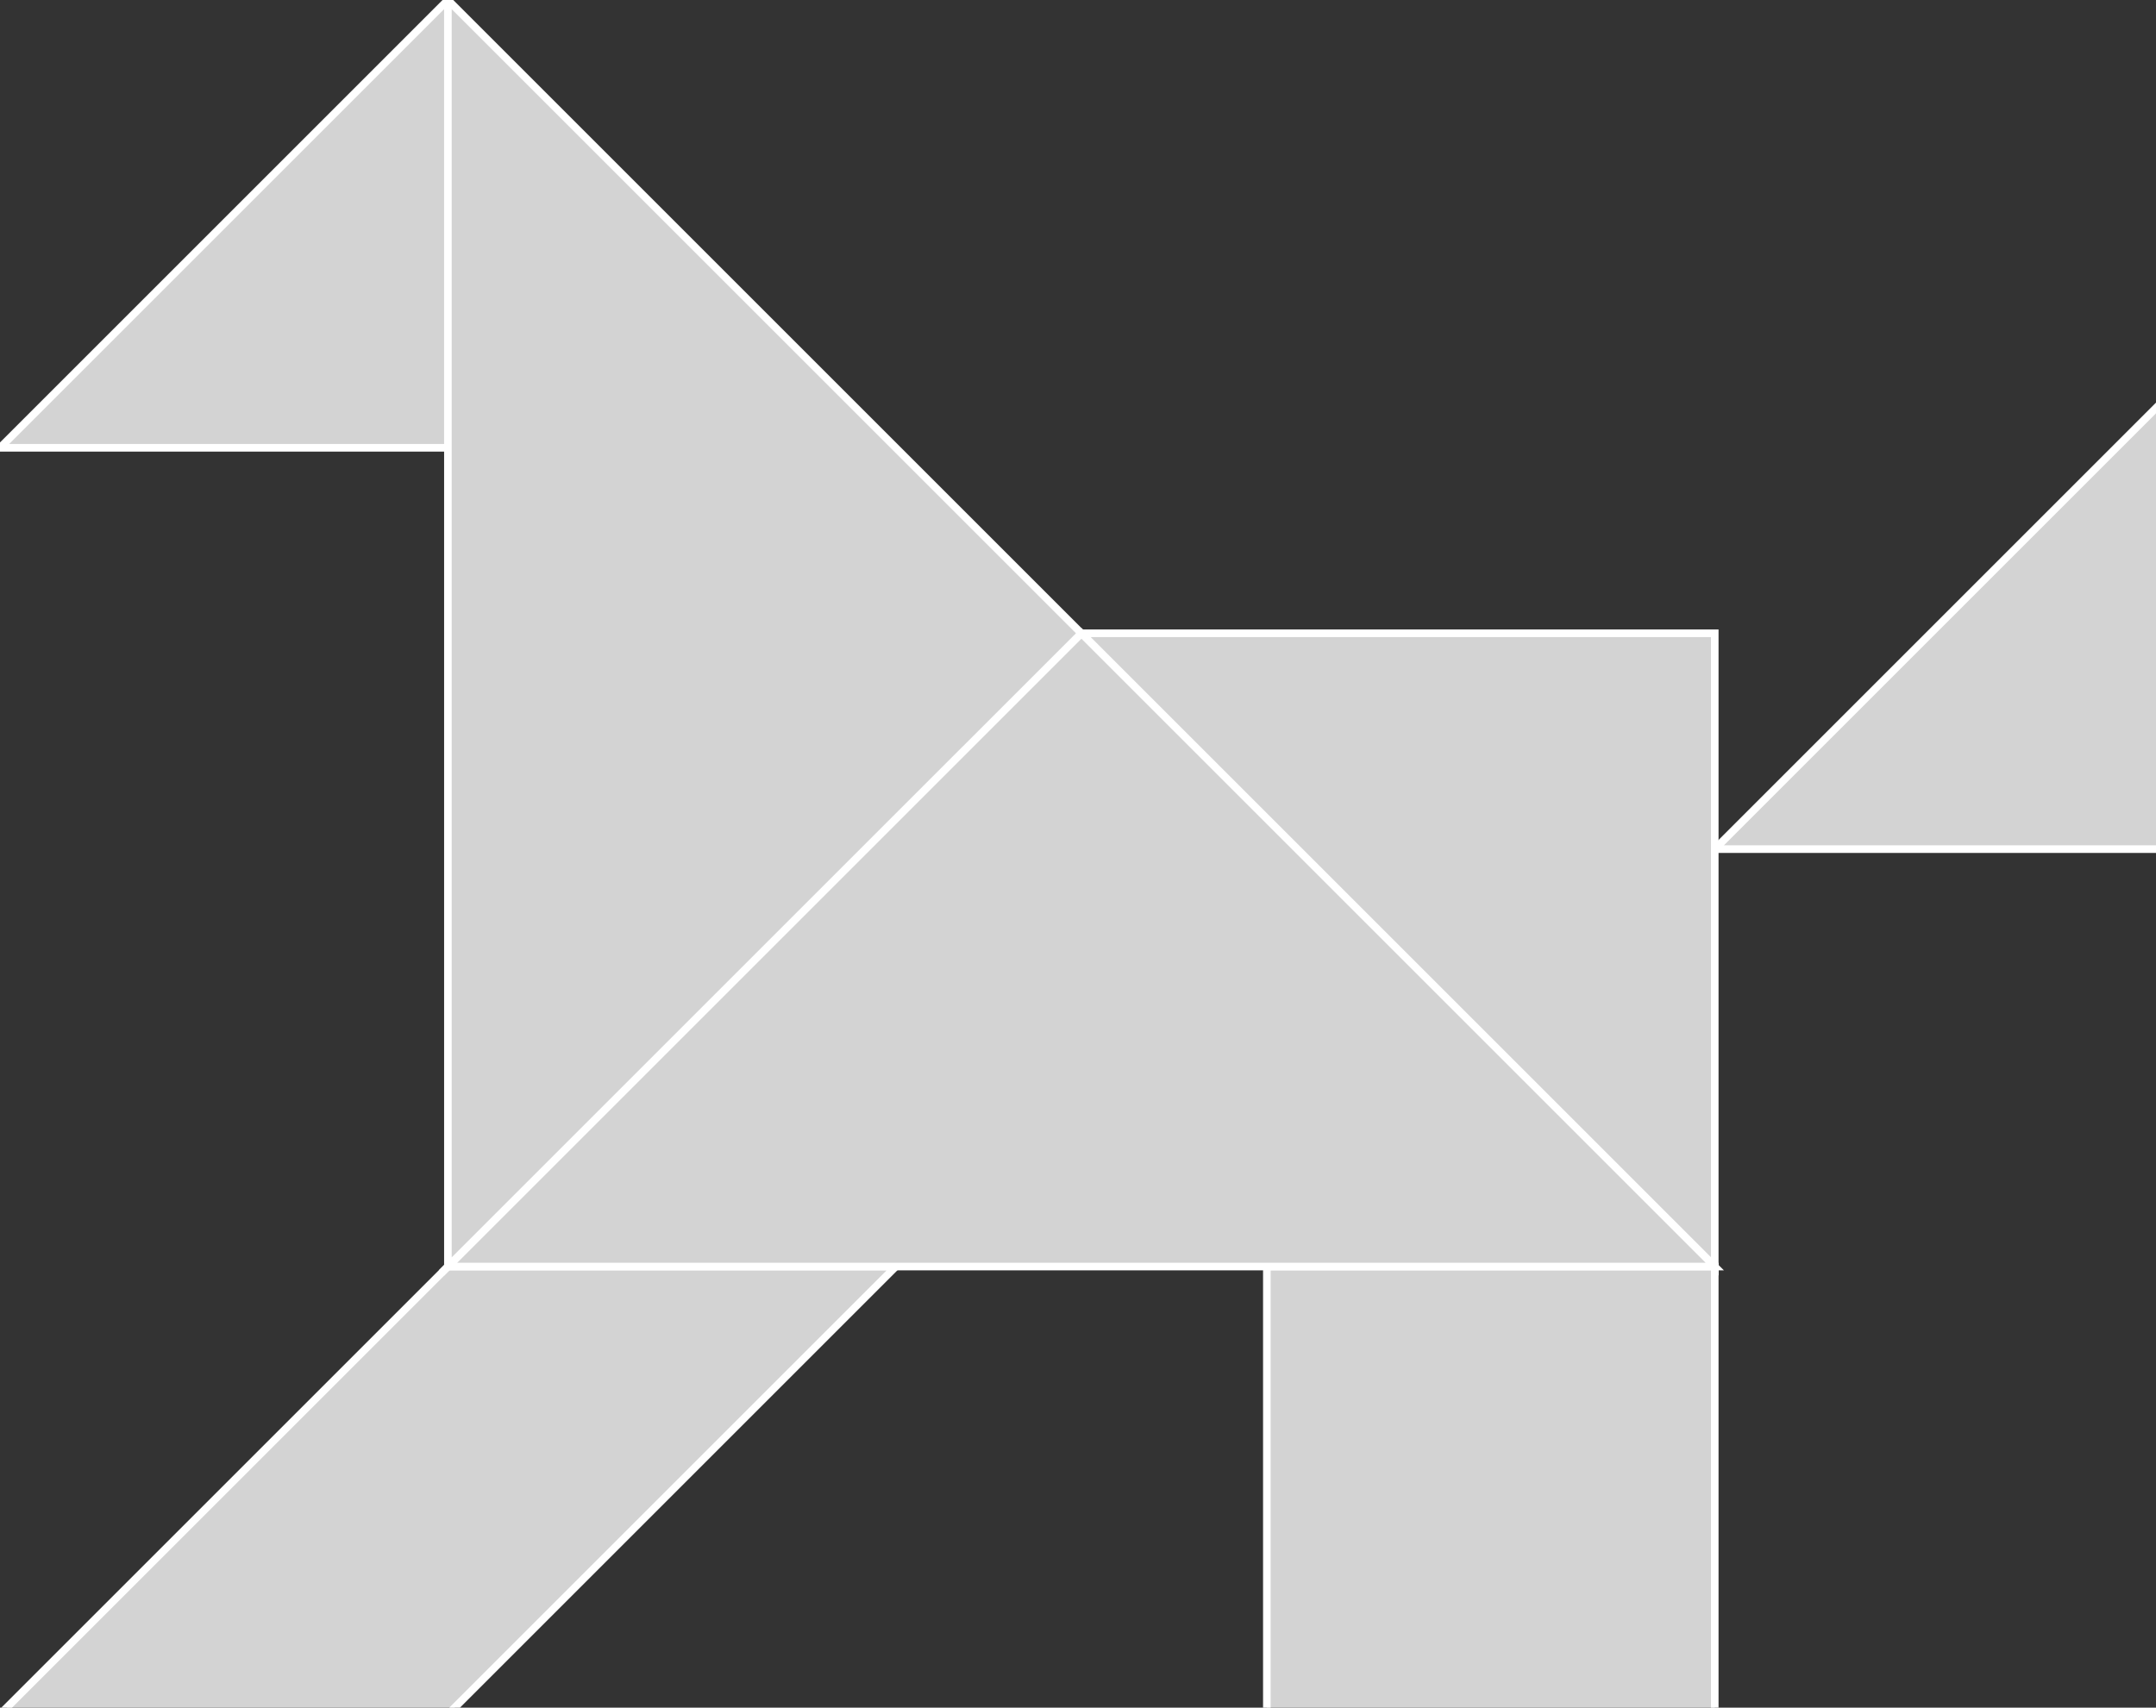 <?xml version="1.0" encoding="utf-8" ?>
<svg baseProfile="full" height="225" version="1.1" width="284" xmlns="http://www.w3.org/2000/svg" xmlns:ev="http://www.w3.org/2001/xml-events" xmlns:xlink="http://www.w3.org/1999/xlink"><rect width="100%" height="100%" fill="#333333" stroke="none"/><defs /><polygon fill="lightgray"  id="1" points="166.877,166.877 166.877,225.877 225.877,225.877 225.877,166.877" stroke = "white" strokewidth = "1" /><polygon fill="lightgray"  id="2" points="59.0,166.877 118.0,166.877 59.0,225.877 0.0,225.877" stroke = "white" strokewidth = "1" /><polygon fill="lightgray"  id="3" points="284.877,111.877 225.877,111.877 284.877,52.877" stroke = "white" strokewidth = "1" /><polygon fill="lightgray"  id="4" points="59.0,59.0 0.0,59.0 59.0,0.0" stroke = "white" strokewidth = "1" /><polygon fill="lightgray"  id="5" points="225.877,166.877 225.877,83.439 142.439,83.439" stroke = "white" strokewidth = "1" /><polygon fill="lightgray"  id="6" points="225.877,166.877 59.0,166.877 142.439,83.439" stroke = "white" strokewidth = "1" /><polygon fill="lightgray"  id="7" points="59.0,166.877 142.439,83.439 59.0,0.0" stroke = "white" strokewidth = "1" /></svg>